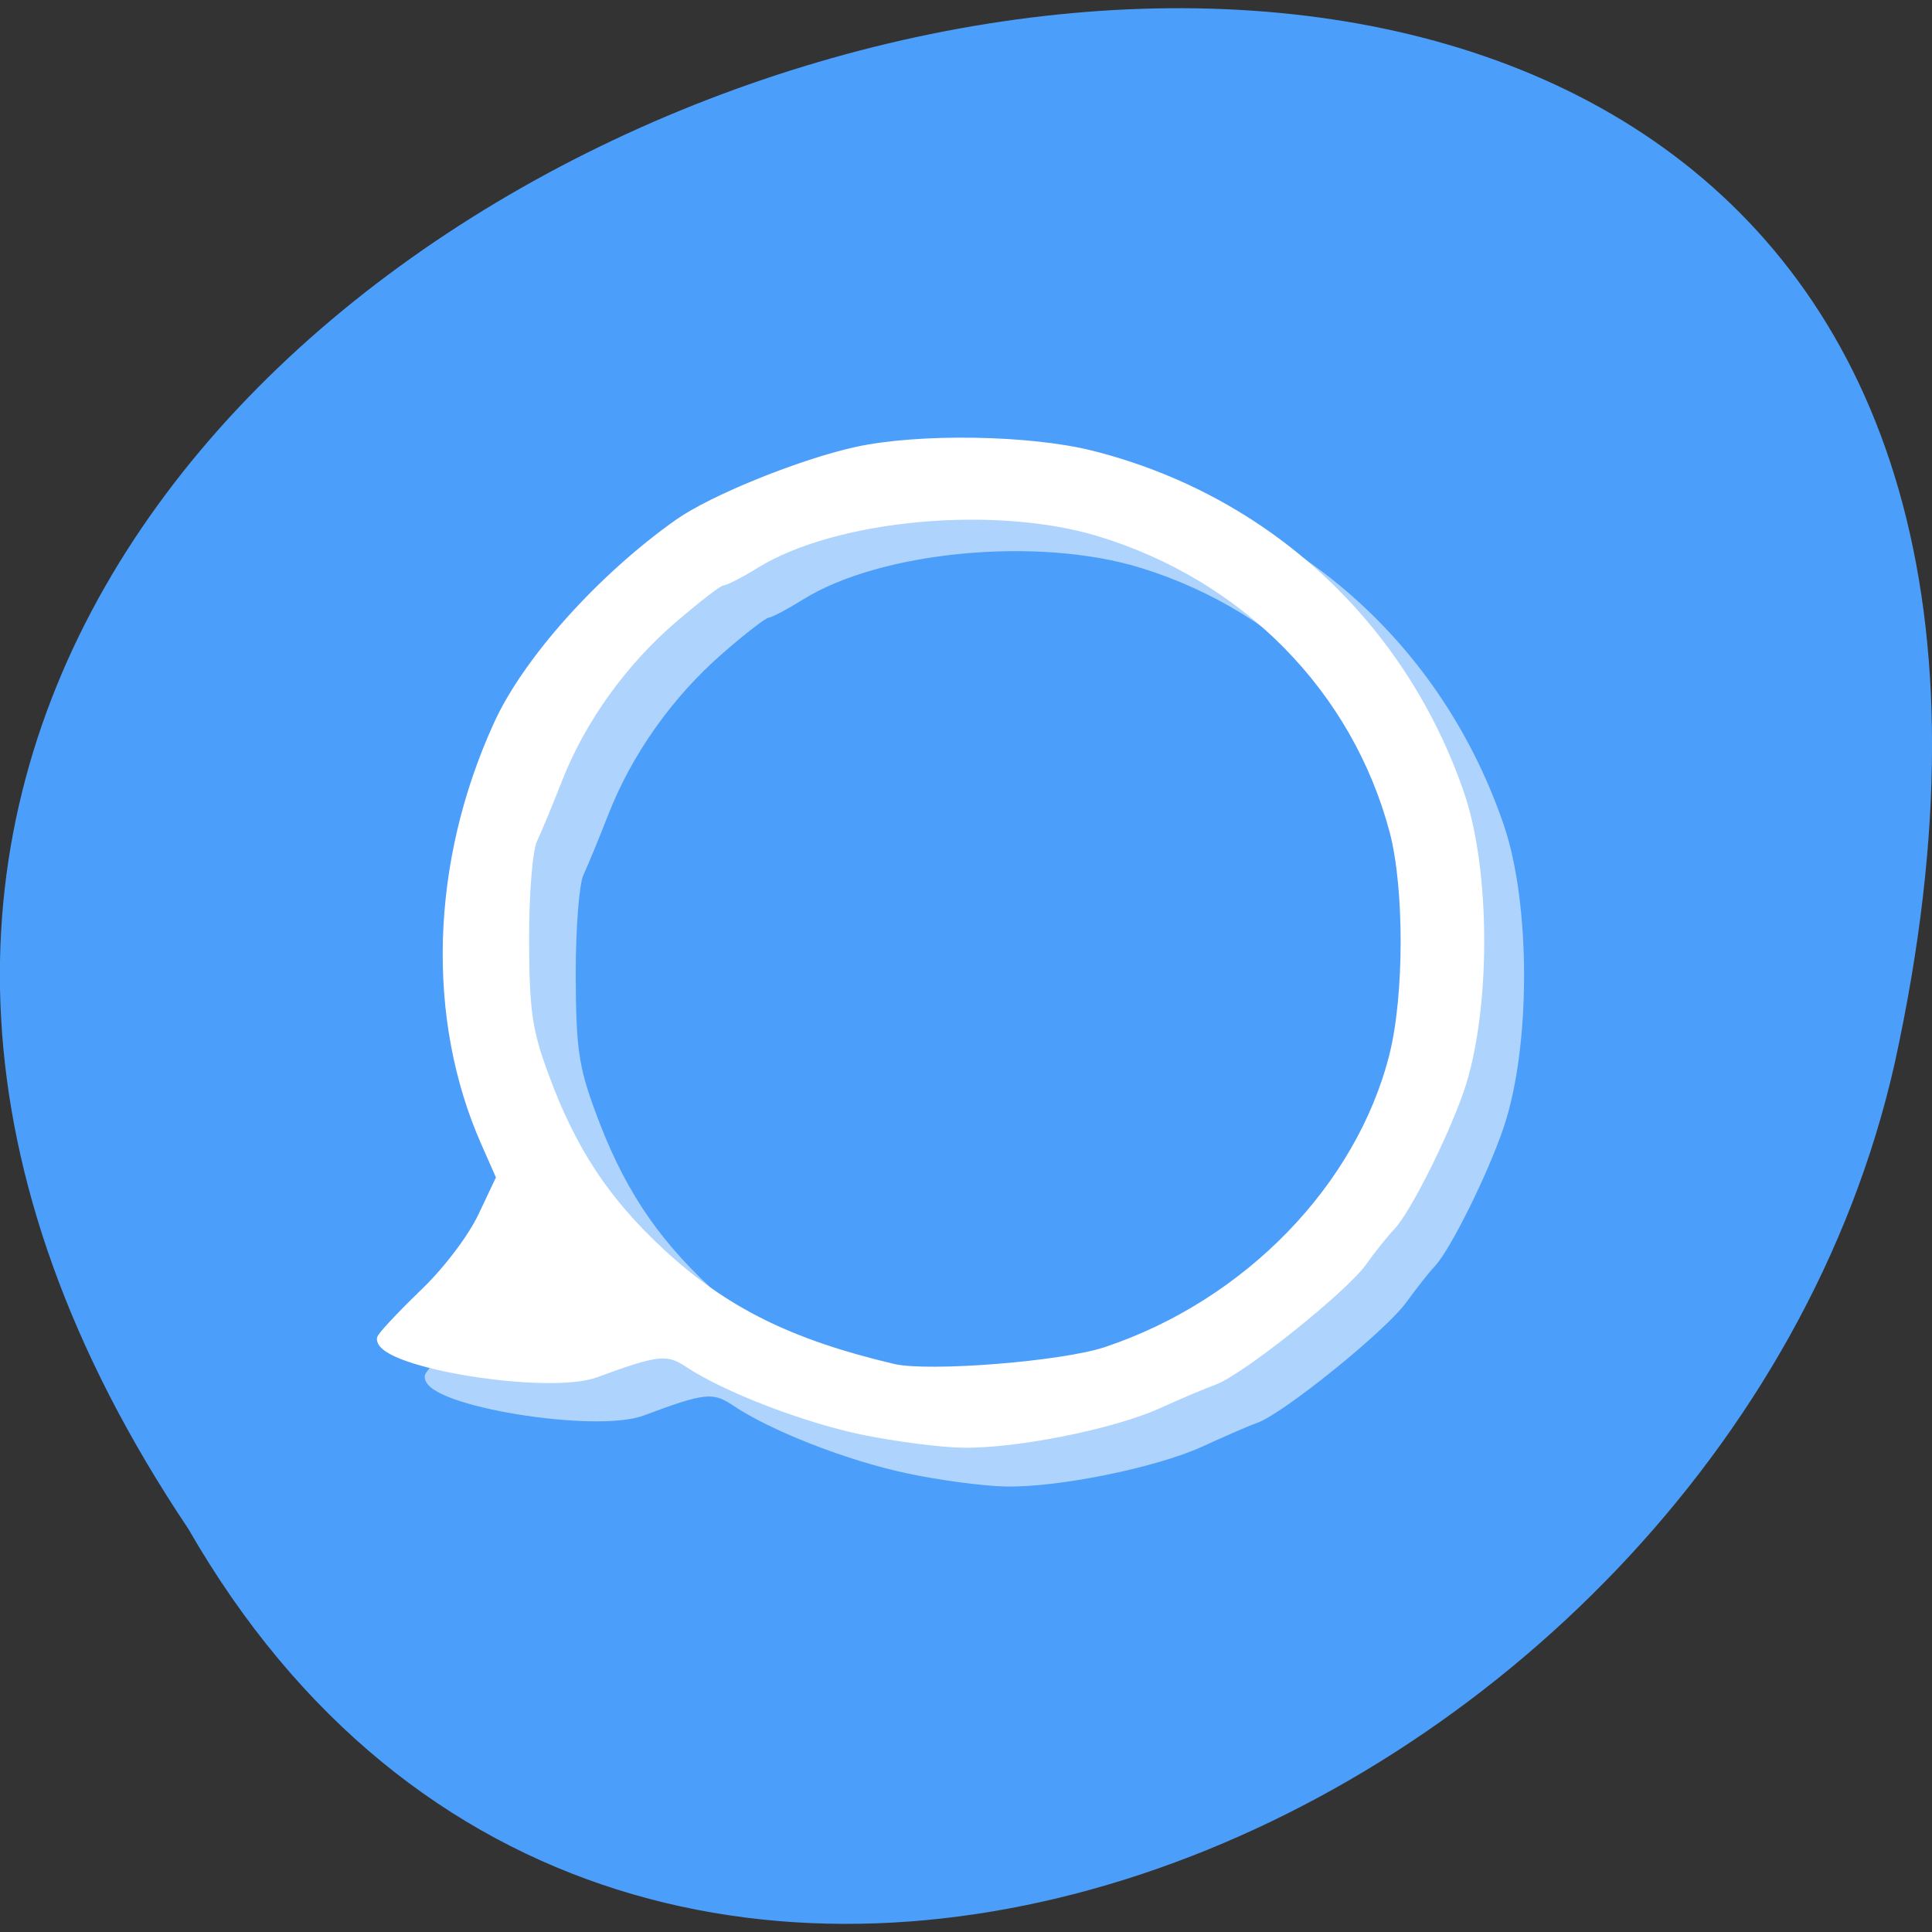 <svg xmlns="http://www.w3.org/2000/svg" xmlns:xlink="http://www.w3.org/1999/xlink" viewBox="0 0 22 22"><rect x="0" y="0" width="22" height="22" fill="#333333" stroke="none"/><defs><g id="3" clip-path="url(#2)"><path d="m 120.23 990.36 c -7.818 -1.636 -18.09 -5.636 -23 -9 c -2.773 -1.818 -4.091 -1.682 -12.182 1.364 c -6.227 2.318 -28.27 -1.273 -28.27 -4.636 c 0 -0.318 2.455 -3 5.5 -5.955 c 3.091 -3 6.455 -7.5 7.818 -10.455 l 2.364 -5.091 l -2 -4.682 c -7.227 -16.591 -6.636 -37.23 1.591 -55.682 c 3.818 -8.545 13.682 -19.682 23.818 -26.955 c 4.545 -3.227 16.05 -8 23.364 -9.636 c 8.227 -1.818 22.818 -1.591 31 0.545 c 22.773 5.818 40.636 22.455 48.36 45.05 c 3.545 10.364 3.545 29.09 0 39.636 c -2.045 6.091 -6.955 16 -9 18.227 c -0.909 0.955 -2.591 3.136 -3.818 4.818 c -2.591 3.636 -15.955 14.455 -19.455 15.773 c -1.409 0.5 -4.682 1.955 -7.364 3.182 c -6 2.727 -18.773 5.364 -25.773 5.227 c -2.864 -0.045 -8.682 -0.818 -12.955 -1.727 m 31.909 -10.636 c 18.545 -6.364 33.32 -21.818 37.682 -39.41 c 2 -8.05 2.045 -22.409 0.045 -29.909 c -4.955 -19 -19.409 -33.955 -38.591 -39.909 c -13.727 -4.273 -34.818 -2.273 -45.23 4.227 c -2.045 1.273 -4.045 2.318 -4.455 2.364 c -0.409 0 -3.273 2.182 -6.364 4.909 c -6.636 5.773 -12.09 13.5 -15.182 21.455 c -1.227 3.136 -2.727 6.773 -3.318 8.05 c -0.591 1.273 -1.045 7.182 -1.045 13.409 c 0.045 9.636 0.364 12.136 2.591 18.18 c 3.636 9.955 8.05 16.727 15.364 23.545 c 8.318 7.818 16.864 12.136 30.455 15.364 c 4.591 1.136 22.409 -0.318 28.09 -2.273" transform="matrix(0.086 0 0 0.086 0 -68.44)" fill="#fff" fill-rule="evenodd" stroke="#fff" stroke-width="1.101"/></g><clipPath id="2"><path d="M 0,0 H22 V22 H0 z"/></clipPath><filter id="0" filterUnits="objectBoundingBox" x="0" y="0" width="22" height="22"><feColorMatrix type="matrix" in="SourceGraphic" values="0 0 0 0 1 0 0 0 0 1 0 0 0 0 1 0 0 0 1 0"/></filter><mask id="1"><g filter="url(#0)"><path fill-opacity="0.549" d="M 0,0 H22 V22 H0 z"/></g></mask></defs><path d="m 2.145 17.41 c -10.996 -16.398 24.07 -26.5 19.43 -5.301 c -1.977 8.762 -14.387 14.08 -19.43 5.301" fill="#4c9efb"/><use xlink:href="#3" mask="url(#1)"/><path d="m 114.36 985.27 c -7.864 -1.636 -18.227 -5.636 -23.18 -8.909 c -2.773 -1.864 -4.091 -1.727 -12.227 1.273 c -6.273 2.364 -28.5 -1.227 -28.5 -4.545 c 0 -0.318 2.5 -3 5.5 -5.909 c 3.182 -3 6.545 -7.455 7.909 -10.364 l 2.409 -5.091 l -2.045 -4.636 c -7.273 -16.455 -6.682 -36.955 1.636 -55.23 c 3.818 -8.5 13.727 -19.545 23.955 -26.773 c 4.591 -3.227 16.182 -7.909 23.545 -9.545 c 8.273 -1.818 22.955 -1.591 31.23 0.5 c 22.955 5.818 40.909 22.318 48.682 44.727 c 3.591 10.273 3.591 28.864 0.045 39.32 c -2.091 6.05 -7 15.864 -9.09 18.09 c -0.909 0.955 -2.636 3.091 -3.818 4.773 c -2.636 3.636 -16.09 14.364 -19.636 15.682 c -1.364 0.5 -4.727 1.909 -7.409 3.136 c -6 2.727 -18.909 5.318 -25.909 5.182 c -2.909 -0.045 -8.818 -0.818 -13.09 -1.682 m 32.18 -10.591 c 18.682 -6.273 33.545 -21.636 37.955 -39.09 c 2 -7.955 2 -22.23 0.045 -29.682 c -5 -18.864 -19.591 -33.682 -38.909 -39.591 c -13.818 -4.227 -35.05 -2.273 -45.545 4.182 c -2.045 1.273 -4.091 2.318 -4.5 2.318 c -0.409 0 -3.273 2.227 -6.409 4.909 c -6.682 5.727 -12.182 13.364 -15.273 21.273 c -1.227 3.136 -2.727 6.727 -3.318 8 c -0.636 1.273 -1.091 7.136 -1.091 13.318 c 0.045 9.5 0.409 12 2.636 18 c 3.636 9.909 8.091 16.591 15.455 23.409 c 8.364 7.727 17 12 30.682 15.227 c 4.636 1.091 22.545 -0.318 28.27 -2.273" transform="matrix(0.086 0 0 0.086 0 -68.44)" fill="#fff" fill-rule="evenodd" stroke="#fff" stroke-width="1.101"/></svg>
